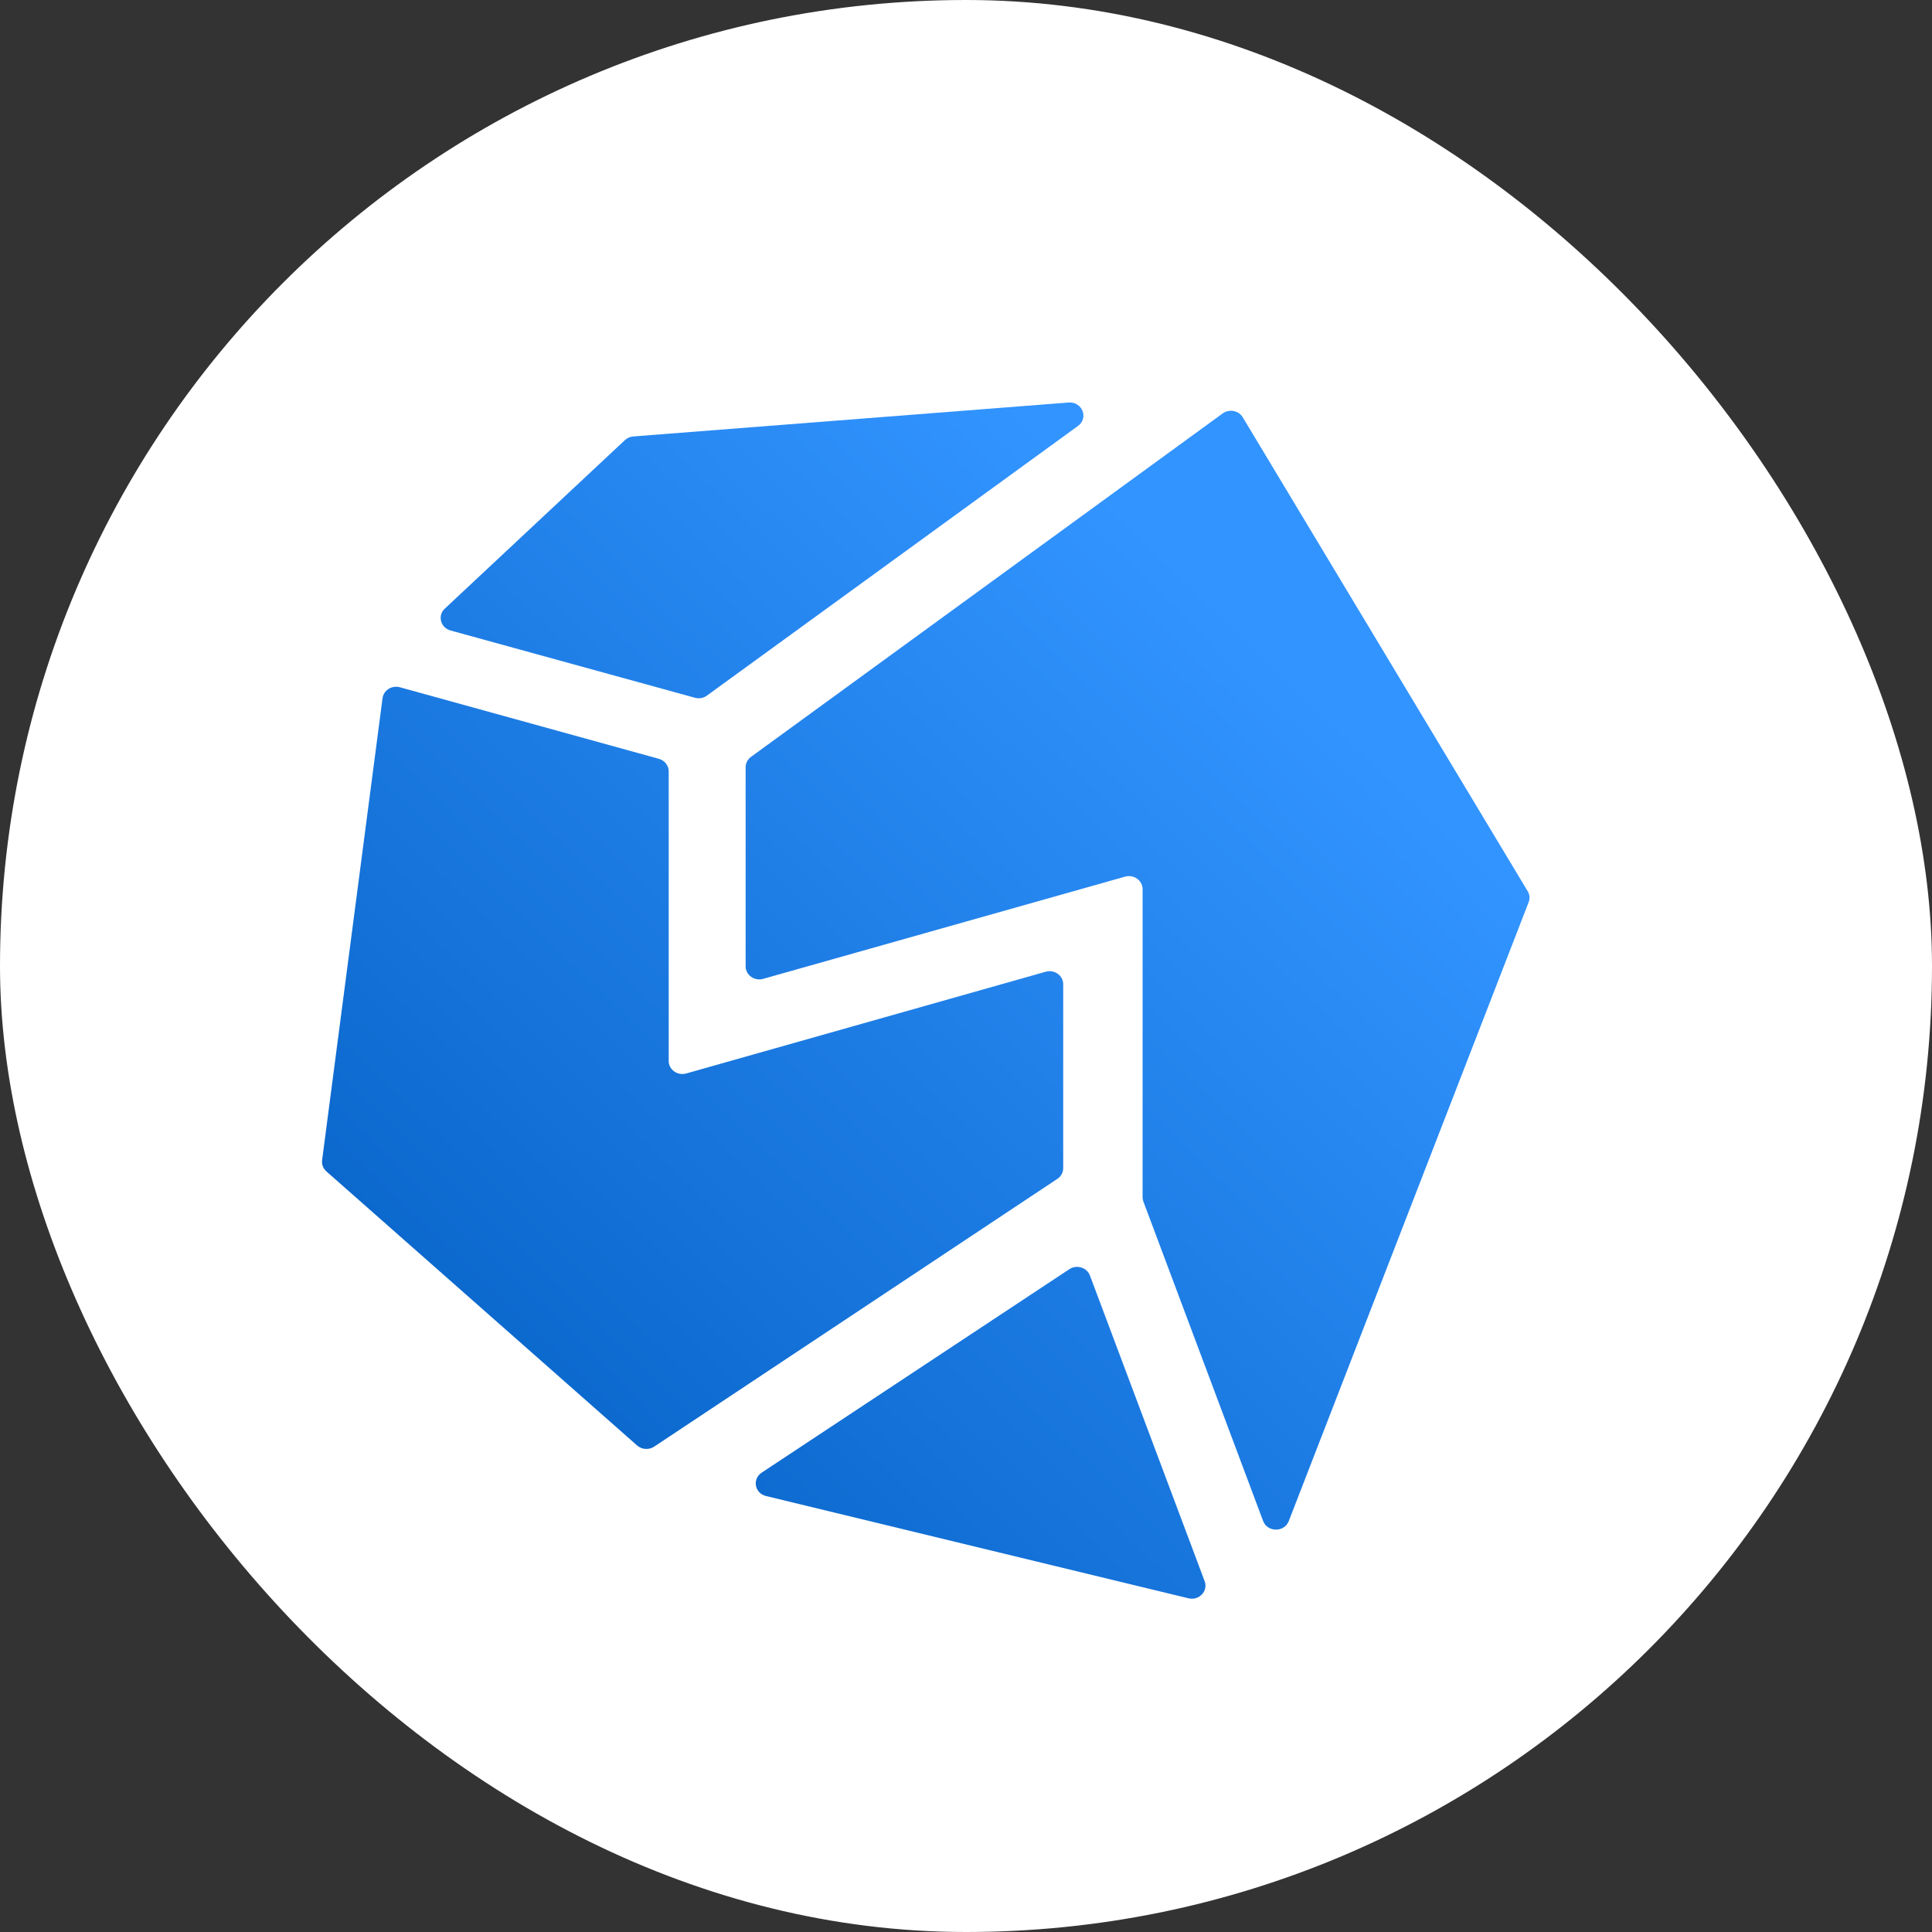 <svg xmlns="http://www.w3.org/2000/svg" width="32" height="32" viewBox="0 0 32 32" fill="none">
  <rect x="0" y="0" width="32" height="32" fill="#333333" stroke="none"/>
  <rect width="32" height="32" rx="16" fill="white"/>
  <path d="M17.711 21.022C17.833 20.941 18.003 20.993 18.053 21.127L19.953 26.19C20.014 26.353 19.86 26.515 19.685 26.473L12.688 24.779C12.5 24.734 12.456 24.498 12.615 24.392L17.711 21.022Z" fill="url(#paint0_linear_10163_12936)"/>
  <path d="M18.939 19.904C18.93 19.881 18.925 19.856 18.925 19.831V14.728C18.925 14.583 18.78 14.479 18.635 14.52L12.64 16.213C12.495 16.254 12.35 16.15 12.35 16.006V12.707C12.35 12.64 12.383 12.577 12.439 12.536L20.251 6.848C20.36 6.769 20.516 6.799 20.584 6.912L25.303 14.761C25.337 14.817 25.343 14.883 25.319 14.944L21.346 25.194C21.273 25.383 20.992 25.382 20.921 25.192L18.939 19.904Z" fill="url(#paint1_linear_10163_12936)"/>
  <path d="M10.35 7.29C10.387 7.255 10.437 7.233 10.489 7.229L17.7 6.667C17.925 6.65 18.035 6.924 17.855 7.055L11.709 11.521C11.652 11.563 11.579 11.576 11.51 11.557L7.463 10.443C7.296 10.397 7.243 10.196 7.367 10.081L10.35 7.29Z" fill="url(#paint2_linear_10163_12936)"/>
  <path d="M6.336 11.564C6.354 11.432 6.49 11.347 6.623 11.383L10.912 12.568C11.009 12.595 11.076 12.68 11.076 12.776V17.573C11.076 17.717 11.221 17.821 11.366 17.78L17.32 16.095C17.464 16.054 17.61 16.157 17.61 16.302V19.349C17.61 19.42 17.574 19.486 17.513 19.526L10.835 23.961C10.748 24.018 10.631 24.011 10.553 23.942L5.406 19.402C5.353 19.355 5.326 19.286 5.335 19.217L6.336 11.564Z" fill="url(#paint3_linear_10163_12936)"/>
  <defs>
    <linearGradient id="paint0_linear_10163_12936" x1="21.167" y1="10.382" x2="5.486" y2="26.627" gradientUnits="userSpaceOnUse">
      <stop offset="0.016" stop-color="#3294FF"/>
      <stop offset="1" stop-color="#005BBE"/>
    </linearGradient>
    <linearGradient id="paint1_linear_10163_12936" x1="21.167" y1="10.382" x2="5.486" y2="26.627" gradientUnits="userSpaceOnUse">
      <stop offset="0.016" stop-color="#3294FF"/>
      <stop offset="1" stop-color="#005BBE"/>
    </linearGradient>
    <linearGradient id="paint2_linear_10163_12936" x1="21.167" y1="10.382" x2="5.486" y2="26.627" gradientUnits="userSpaceOnUse">
      <stop offset="0.016" stop-color="#3294FF"/>
      <stop offset="1" stop-color="#005BBE"/>
    </linearGradient>
    <linearGradient id="paint3_linear_10163_12936" x1="21.167" y1="10.382" x2="5.486" y2="26.627" gradientUnits="userSpaceOnUse">
      <stop offset="0.016" stop-color="#3294FF"/>
      <stop offset="1" stop-color="#005BBE"/>
    </linearGradient>
  </defs>
</svg>
